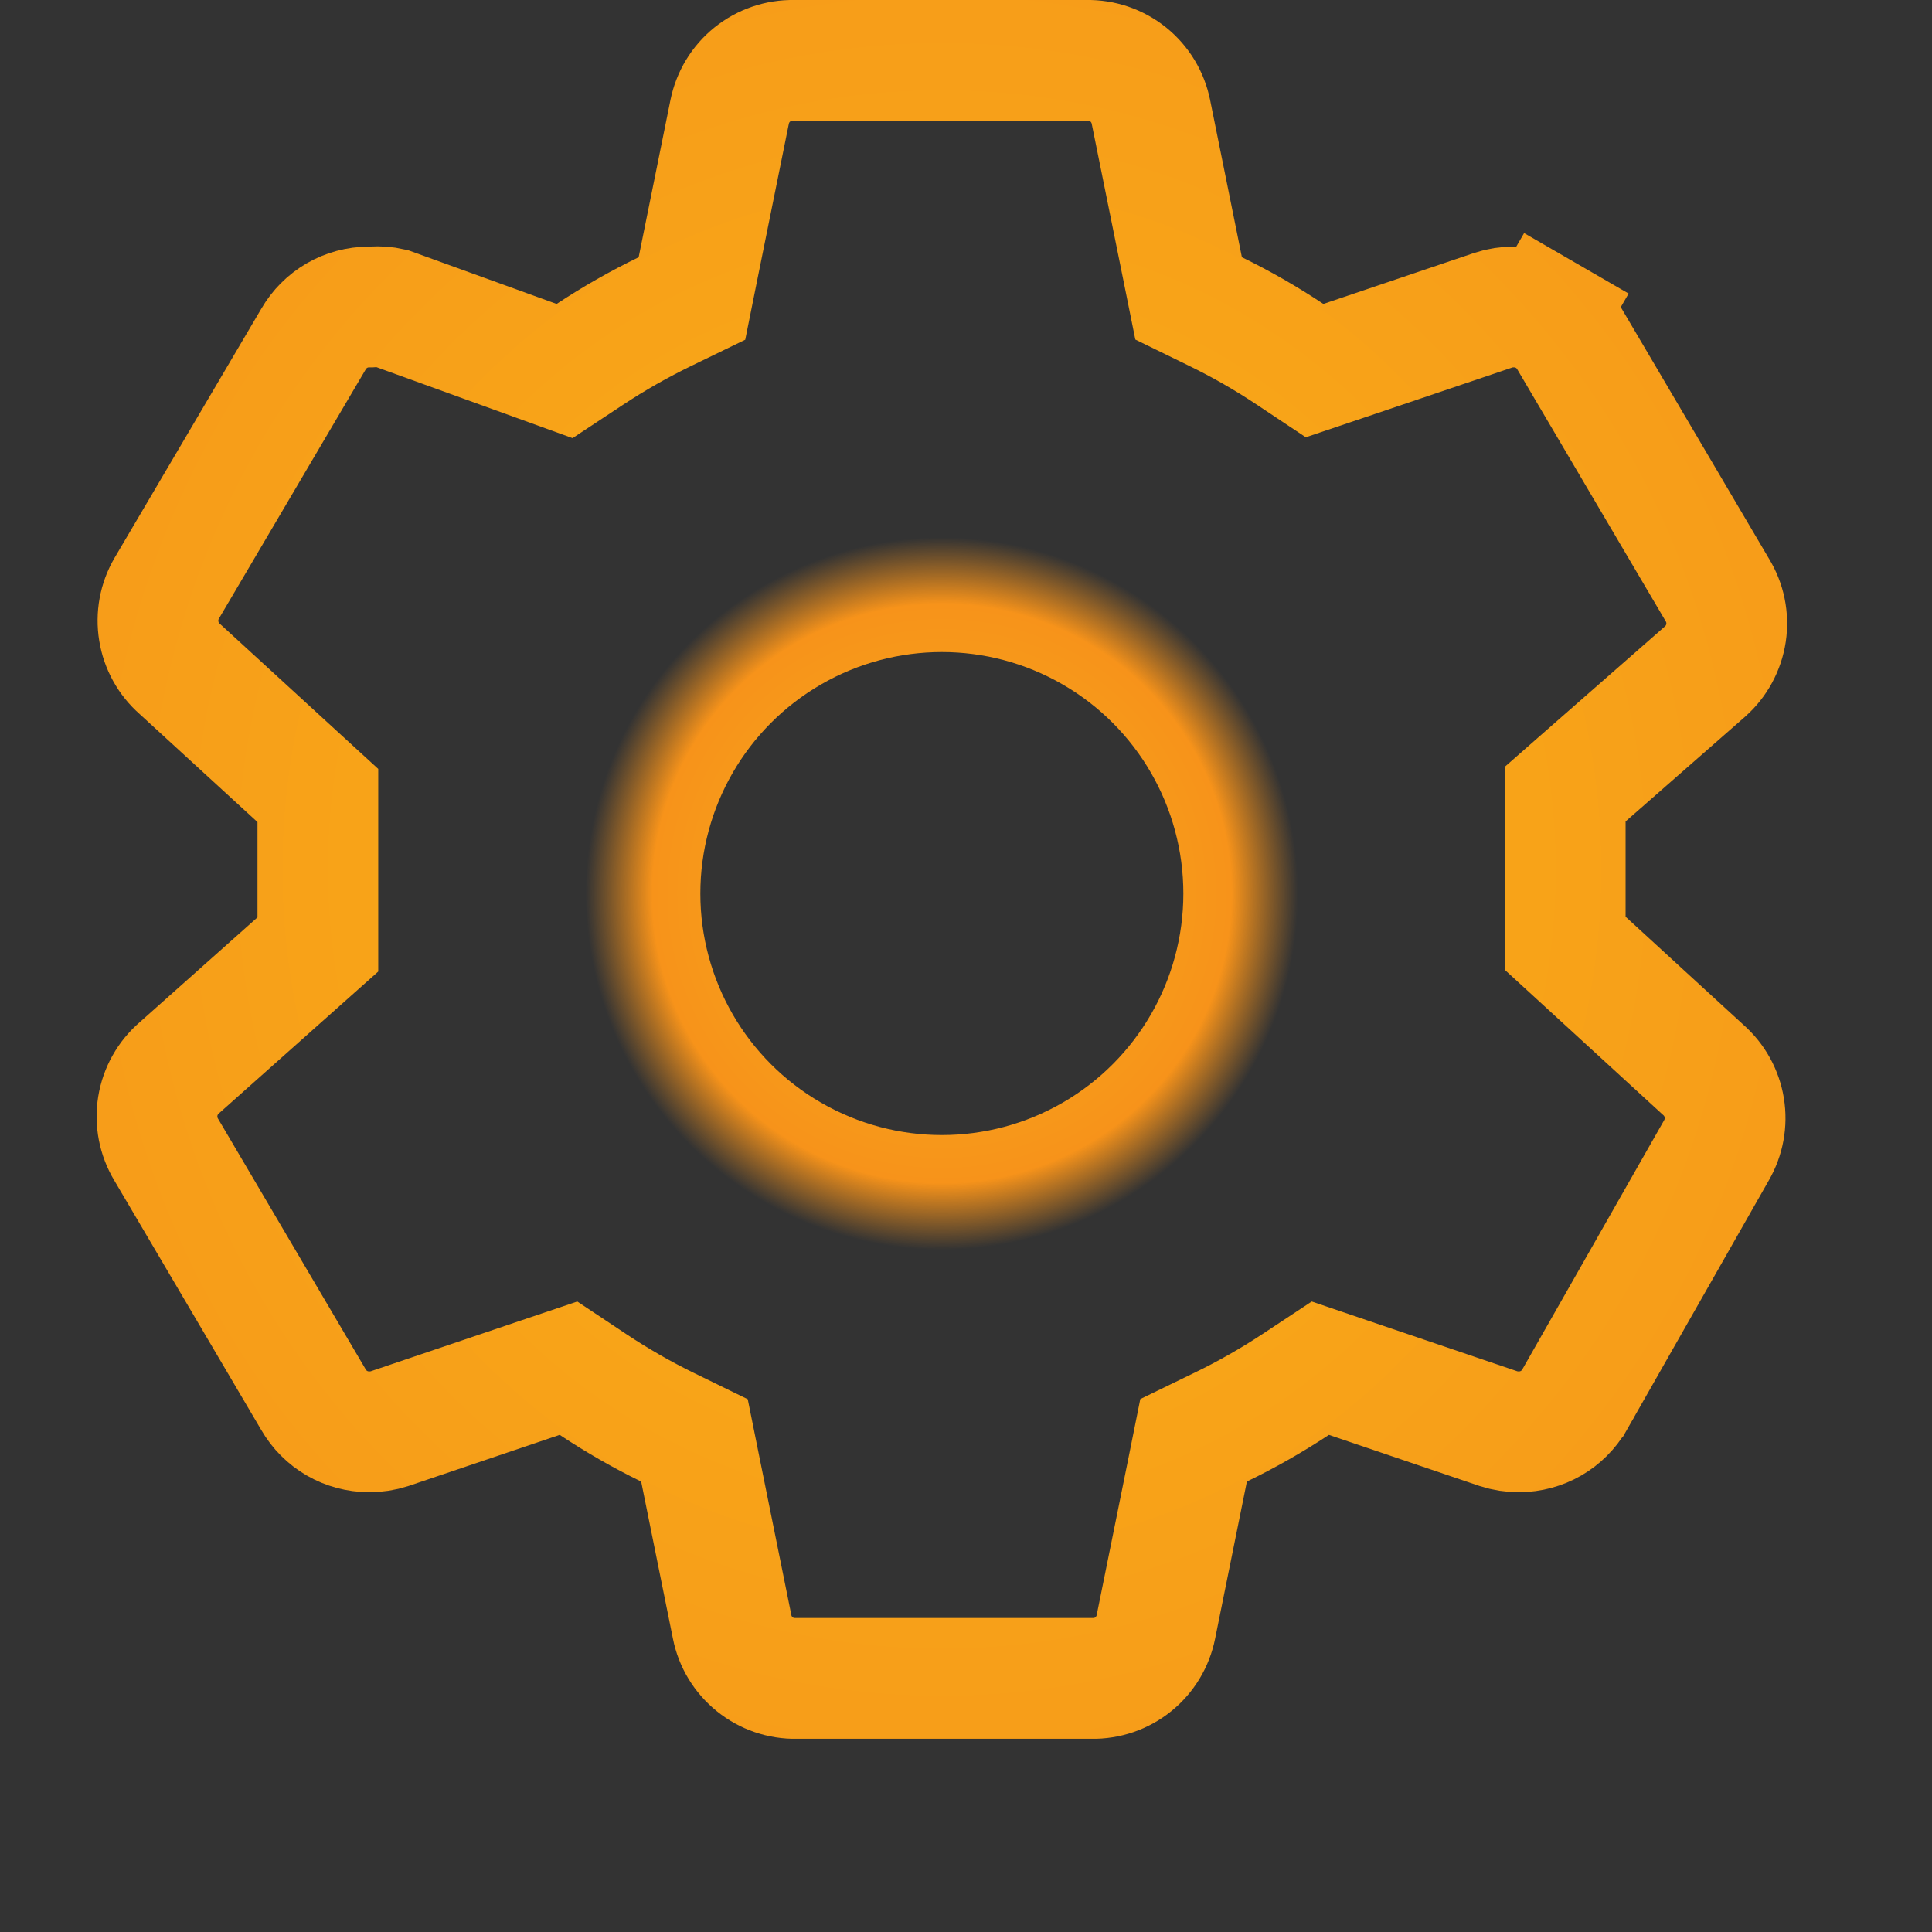 <svg width="40" height="40" viewBox="0 0 40 40" fill="none" xmlns="http://www.w3.org/2000/svg">
<rect x="0" y="0" width="40" height="40" fill="#333333" stroke="none"/>
<path d="M32.406 18.98V19.53L32.811 19.901L35.244 22.132L35.254 22.141L35.264 22.15C35.495 22.353 35.649 22.63 35.699 22.935C35.749 23.24 35.691 23.552 35.536 23.819L35.536 23.819L35.531 23.828L32.599 28.98C32.598 28.981 32.597 28.982 32.597 28.983C32.481 29.183 32.314 29.35 32.114 29.466C31.913 29.582 31.685 29.643 31.453 29.644L31.445 29.644C31.302 29.645 31.161 29.623 31.025 29.579L27.916 28.524L27.336 28.327L26.826 28.664C26.327 28.993 25.807 29.289 25.27 29.549L24.712 29.82L24.59 30.427L23.933 33.676L23.932 33.681C23.871 33.987 23.705 34.261 23.463 34.457C23.221 34.652 22.918 34.756 22.607 34.75L22.595 34.749H22.583H16.506H16.494L16.482 34.75C16.172 34.756 15.869 34.652 15.627 34.457C15.384 34.261 15.218 33.987 15.158 33.681L15.157 33.676L14.5 30.427L14.378 29.822L13.823 29.551C13.29 29.291 12.775 28.995 12.281 28.667L11.77 28.327L11.188 28.523L8.065 29.579C7.929 29.623 7.788 29.645 7.645 29.644L7.645 29.644L7.637 29.644C7.405 29.643 7.177 29.582 6.976 29.466C6.775 29.349 6.607 29.182 6.491 28.98L6.491 28.98L6.485 28.97L3.447 23.812L3.447 23.812L3.441 23.802C3.279 23.533 3.217 23.215 3.267 22.904C3.317 22.594 3.475 22.311 3.713 22.107L3.721 22.1L3.729 22.093L6.162 19.927L6.581 19.554V18.993V18V17.02V16.47L6.176 16.099L3.742 13.868L3.732 13.859L3.722 13.85C3.491 13.647 3.337 13.37 3.288 13.065C3.238 12.761 3.295 12.45 3.449 12.184L6.485 7.03L6.485 7.03L6.491 7.02C6.607 6.818 6.775 6.651 6.976 6.534C7.177 6.418 7.405 6.357 7.637 6.356L7.679 6.356L7.721 6.353C7.847 6.345 7.974 6.354 8.097 6.382L11.098 7.468L11.689 7.682L12.213 7.336C12.711 7.007 13.231 6.711 13.768 6.451L14.326 6.18L14.448 5.573L15.105 2.324L15.105 2.324L15.106 2.32C15.167 2.013 15.333 1.738 15.575 1.543C15.818 1.348 16.12 1.244 16.431 1.25L16.443 1.25H16.455H22.48H22.492L22.504 1.25C22.815 1.244 23.117 1.348 23.36 1.543C23.602 1.738 23.768 2.013 23.829 2.32L23.83 2.324L24.487 5.573L24.609 6.178L25.164 6.449C25.697 6.709 26.212 7.004 26.706 7.333L27.217 7.673L27.799 7.477L30.922 6.421C31.057 6.377 31.199 6.355 31.341 6.356L31.341 6.356L31.35 6.356C31.582 6.357 31.81 6.418 32.011 6.534L32.637 5.452L32.011 6.534C32.212 6.651 32.379 6.818 32.495 7.02L32.495 7.02L32.501 7.03L35.54 12.188L35.546 12.198L35.552 12.209C35.717 12.475 35.782 12.792 35.736 13.103C35.689 13.412 35.536 13.696 35.302 13.902C35.301 13.903 35.301 13.903 35.3 13.904L32.832 16.067L32.406 16.441V17.007V18V18.98Z" stroke="url(#paint0_angular)" stroke-width="2.5"/>
<circle cx="19.5" cy="18.5" r="6.25" stroke="url(#paint1_angular)" stroke-width="2.5"/>
<mask id="path-3-inside-1" fill="white">
<rect x="25" y="28" width="5" height="5" rx="1"/>
</mask>
<rect x="25" y="28" width="5" height="5" rx="1" stroke="white" stroke-width="5" mask="url(#path-3-inside-1)"/>
<mask id="path-4-inside-2" fill="white">
<rect x="25" y="35" width="5" height="5" rx="1"/>
</mask>
<rect x="25" y="35" width="5" height="5" rx="1" stroke="white" stroke-width="5" mask="url(#path-4-inside-2)"/>
<mask id="path-5-inside-3" fill="white">
<rect x="32" y="28" width="5" height="5" rx="1"/>
</mask>
<rect x="32" y="28" width="5" height="5" rx="1" stroke="white" stroke-width="5" mask="url(#path-5-inside-3)"/>
<mask id="path-6-inside-4" fill="white">
<rect x="32" y="35" width="5" height="5" rx="1"/>
</mask>
<rect x="32" y="35" width="5" height="5" rx="1" stroke="white" stroke-width="5" mask="url(#path-6-inside-4)"/>
<defs>
<radialGradient id="paint0_angular" cx="0" cy="0" r="1" gradientUnits="userSpaceOnUse" gradientTransform="translate(19.5 18) rotate(90) scale(40.5 39.375)">
<stop stop-color="#F8B017"/>
<stop offset="0.703" stop-color="#F7931A"/>
<stop offset="0.802" stop-color="#F7931A" stop-opacity="0"/>
<stop offset="1" stop-color="#F7931A" stop-opacity="0"/>
</radialGradient>
<radialGradient id="paint1_angular" cx="0" cy="0" r="1" gradientUnits="userSpaceOnUse" gradientTransform="translate(19.5 18.5) rotate(90) scale(8.542)">
<stop stop-color="#F8B017"/>
<stop offset="0.703" stop-color="#F7931A"/>
<stop offset="0.865" stop-color="#F7931A" stop-opacity="0"/>
<stop offset="1" stop-color="#F7931A" stop-opacity="0"/>
</radialGradient>
</defs>
</svg>
